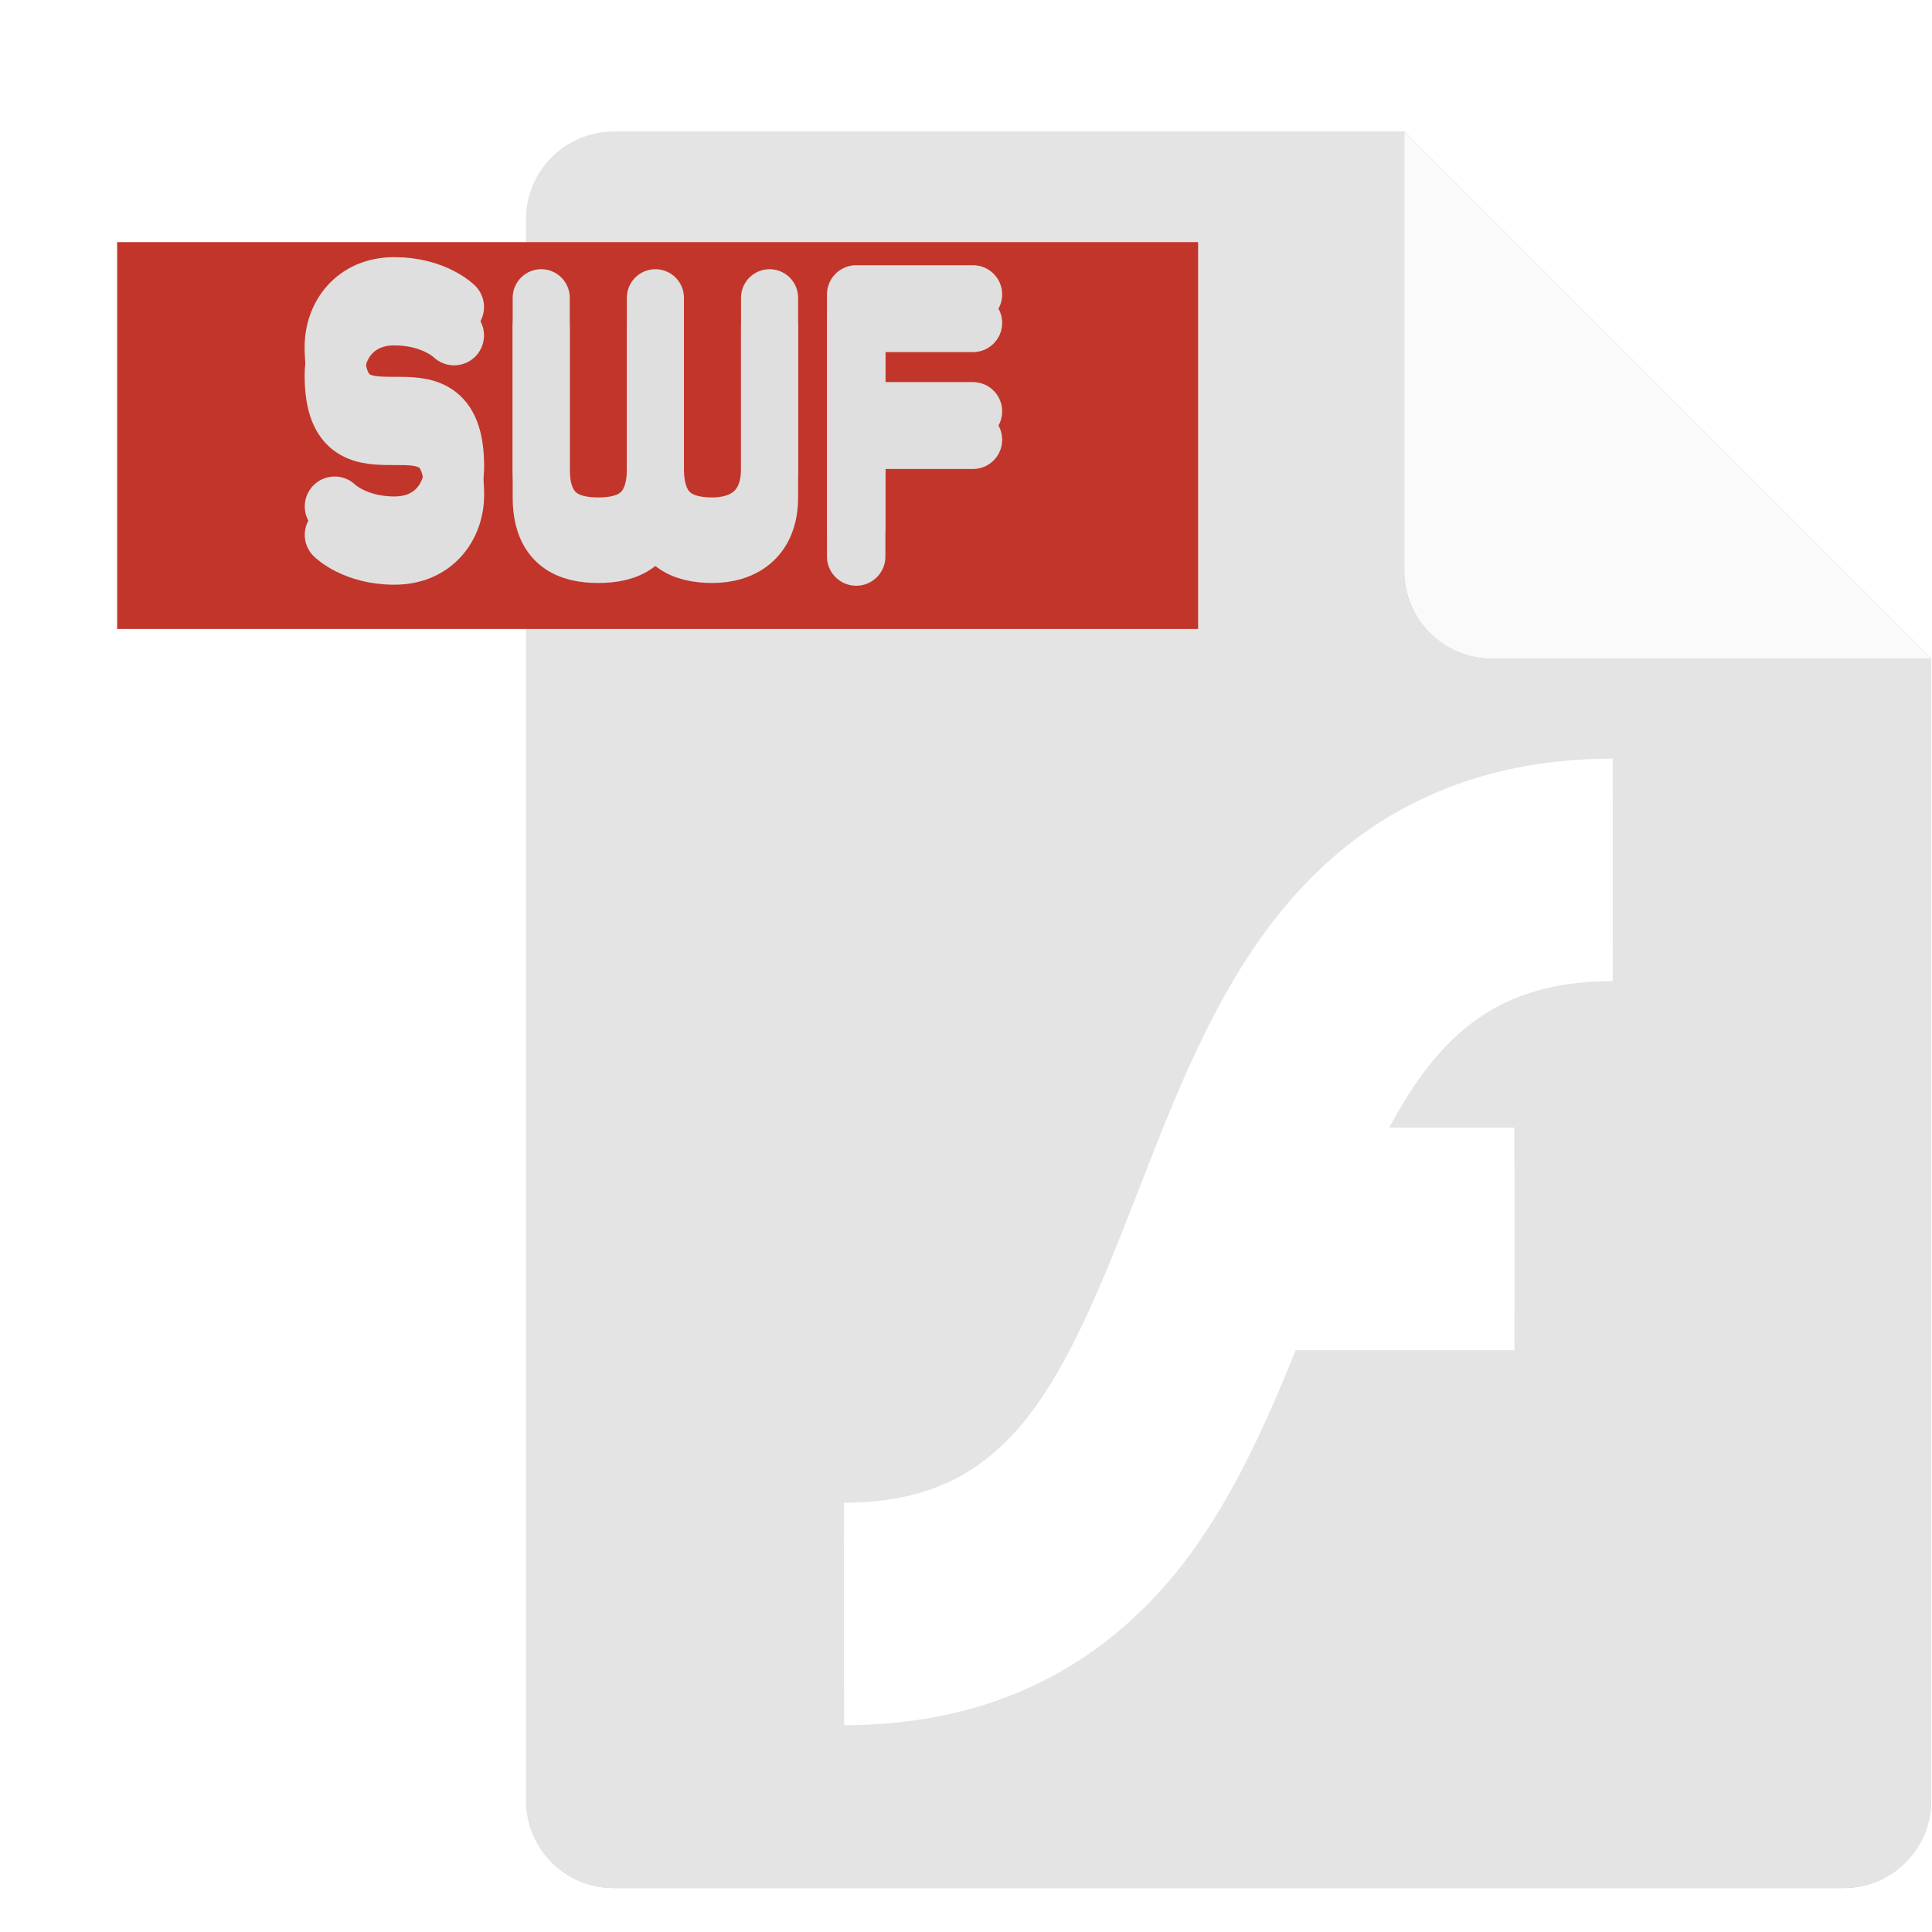 <svg width="22" height="22" version="1.1" xmlns="http://www.w3.org/2000/svg">
 <defs>
  <filter id="filter84490" x="0" y="0" width="1" height="1" style="color-interpolation-filters:sRGB">
   <feComposite id="feComposite84476" in2="SourceGraphic" k1="10" k2="10" operator="arithmetic" result="composite1"/>
   <feColorMatrix id="feColorMatrix84478" in="composite1" result="colormatrix1" type="saturate" values="0"/>
   <feFlood id="feFlood84480" flood-color="rgb(194,53,42)" result="flood1"/>
   <feBlend id="feBlend84482" in="flood1" in2="colormatrix1" result="blend1"/>
   <feBlend id="feBlend84484" in2="blend1" result="blend2"/>
   <feColorMatrix id="feColorMatrix84486" in="blend2" result="colormatrix2" type="saturate" values="1"/>
   <feComposite id="feComposite84488" in="colormatrix2" in2="SourceGraphic" operator="in" result="composite2"/>
  </filter>
  <filter id="filter3112" x="0" y="0" width="1" height="1" style="color-interpolation-filters:sRGB">
   <feComposite id="feComposite3098" in2="SourceGraphic" k1="10" k2="10" operator="arithmetic" result="composite1"/>
   <feColorMatrix id="feColorMatrix3100" in="composite1" result="colormatrix1" type="saturate" values="0"/>
   <feFlood id="feFlood3102" flood-color="rgb(0,0,0)" flood-opacity=".4" result="flood1"/>
   <feBlend id="feBlend3104" in="flood1" in2="colormatrix1" result="blend1"/>
   <feBlend id="feBlend3106" in2="blend1" result="blend2"/>
   <feColorMatrix id="feColorMatrix3108" in="blend2" result="colormatrix2" type="saturate" values="1"/>
   <feComposite id="feComposite3110" in="colormatrix2" in2="SourceGraphic" k2="1" operator="in" result="composite2"/>
  </filter>
  <filter id="filter3128" x="-.047" y="-.124" width="1.093" height="1.245" style="color-interpolation-filters:sRGB">
   <feComposite id="feComposite3114" in2="SourceGraphic" k1="10" k2="10" operator="arithmetic" result="composite1"/>
   <feColorMatrix id="feColorMatrix3116" in="composite1" result="colormatrix1" type="saturate" values="0"/>
   <feFlood id="feFlood3118" flood-color="rgb(0,0,0)" flood-opacity=".4" result="flood1"/>
   <feBlend id="feBlend3120" in="flood1" in2="colormatrix1" result="blend1"/>
   <feBlend id="feBlend3122" in2="blend1" result="blend2"/>
   <feColorMatrix id="feColorMatrix3124" in="blend2" result="colormatrix2" type="saturate" values="1"/>
   <feComposite id="feComposite3126" in="colormatrix2" in2="SourceGraphic" k2="1" operator="in" result="composite2"/>
  </filter>
  <filter id="filter84490-7" x="0" y="0" width="1" height="1" style="color-interpolation-filters:sRGB">
   <feComposite id="feComposite84476-3" in2="SourceGraphic" k1="10" k2="10" operator="arithmetic" result="composite1"/>
   <feColorMatrix id="feColorMatrix84478-6" in="composite1" result="colormatrix1" type="saturate" values="0"/>
   <feFlood id="feFlood84480-5" flood-color="rgb(194,53,42)" result="flood1"/>
   <feBlend id="feBlend84482-6" in="flood1" in2="colormatrix1" result="blend1"/>
   <feBlend id="feBlend84484-3" in2="blend1" result="blend2"/>
   <feColorMatrix id="feColorMatrix84486-9" in="blend2" result="colormatrix2" type="saturate" values="1"/>
   <feComposite id="feComposite84488-4" in="colormatrix2" in2="SourceGraphic" operator="in" result="composite2"/>
  </filter>
 </defs>
 <g transform="translate(1.991,-1)">
  <path d="m5 2.5c-0.554 0-1 0.446-1 1v18c0 0.554 0.446 1 1 1h14c0.554 0 1-0.446 1-1v-13l-6-6z" style="opacity:.2"/>
  <path d="m5 2.5c-0.554 0-1 0.446-1 1v18c0 0.554 0.446 1 1 1h14c0.554 0 1-0.446 1-1v-13l-5-1-1-5z" style="fill:#e4e4e4"/>
  <path d="m20 8.5-6-6v5c0 0.554 0.446 1 1 1z" style="opacity:.2"/>
  <path d="m20 8.5-6-6v5c0 0.554 0.446 1 1 1z" style="fill:#fafafa"/>
  <path d="m5 2c-0.554 0-1 0.446-1 1v0.5c0-0.554 0.446-1 1-1h9v-0.5z" style="fill:#ffffff;opacity:.2"/>
 </g>
 <g transform="translate(3.931,-9.84)">
  <rect x="-2.597" y="12.597" width="12.309" height="4.405" style="fill:#c2352a"/>
  <g transform="matrix(1.401,0,0,1.401,-602.357,-237.499)" style="filter:url(#filter3128)">
   <path d="m434.101 180.119h0.949m-0.949 0.949v-1.899h0.949" style="fill:none;stroke-linecap:round;stroke-linejoin:round;stroke-width:.475;stroke:#dfdfdf"/>
   <path d="m433.397 179.196v1.391c0 0.349-0.232 0.464-0.464 0.464-0.232 0-0.464-0.077-0.464-0.464v-1.391m0 0v1.391c0 0.386-0.232 0.464-0.464 0.464s-0.464-0.077-0.464-0.464v-1.391" style="fill:none;stroke-linecap:round;stroke-linejoin:round;stroke-width:.464;stroke:#dfdfdf"/>
   <path d="m429.862 180.892s0.162 0.162 0.486 0.162c0.324 0 0.486-0.243 0.486-0.486 0-0.973-0.973 0-0.973-0.973 0-0.243 0.162-0.486 0.486-0.486 0.324 0 0.486 0.162 0.486 0.162" style="fill:none;stroke-linecap:round;stroke-linejoin:round;stroke-width:.486;stroke:#dfdfdf"/>
  </g>
  <g transform="matrix(1.171,0,0,1.171,-356.239,-404.44)" style="filter:url(#filter3112)">
   <path class="st1" transform="matrix(.028 0 0 .028 308.902 355.026)" d="m158.167 284.753c-23.072 28.2-36.711 63.372-49.939 97.417-26.764 69.012-44.709 108.491-102.236 108.491v64.09c47.58 0 86.239-17.638 114.849-52.502 18.355-22.457 31.071-50.554 41.94-77.728h75.985v-64.09h-50.041c19.381-41.633 40.197-64.09 84.188-64.09v-64.09c-47.478 0-86.137 17.638-114.746 52.502" style="fill:#ffffff;filter:url(#filter84490)"/>
  </g>
  <g transform="matrix(1.401,0,0,1.401,-602.357,-237.823)">
   <path d="m434.101 180.119h0.949m-0.949 0.949v-1.899h0.949" style="fill:none;stroke-linecap:round;stroke-linejoin:round;stroke-width:.475;stroke:#dfdfdf"/>
   <path d="m433.397 179.196v1.391c0 0.349-0.232 0.464-0.464 0.464-0.232 0-0.464-0.077-0.464-0.464v-1.391m0 0v1.391c0 0.386-0.232 0.464-0.464 0.464s-0.464-0.077-0.464-0.464v-1.391" style="fill:none;stroke-linecap:round;stroke-linejoin:round;stroke-width:.464;stroke:#dfdfdf"/>
   <path d="m429.862 180.892s0.162 0.162 0.486 0.162c0.324 0 0.486-0.243 0.486-0.486 0-0.973-0.973 0-0.973-0.973 0-0.243 0.162-0.486 0.486-0.486 0.324 0 0.486 0.162 0.486 0.162" style="fill:none;stroke-linecap:round;stroke-linejoin:round;stroke-width:.486;stroke:#dfdfdf"/>
  </g>
  <g transform="matrix(1.171,0,0,1.171,-363.889,-404.552)">
   <path class="st1" transform="matrix(.028 0 0 .028 315.434 354.753)" d="m158.167 284.753c-23.072 28.2-36.711 63.372-49.939 97.417-26.764 69.012-44.709 108.491-102.236 108.491v64.09c47.58 0 86.239-17.638 114.849-52.502 18.355-22.457 31.071-50.554 41.94-77.728h75.985v-64.09h-50.041c19.381-41.633 40.197-64.09 84.188-64.09v-64.09c-47.478 0-86.137 17.638-114.746 52.502" style="fill:#ffffff;filter:url(#filter84490-7)"/>
  </g>
 </g>
</svg>
